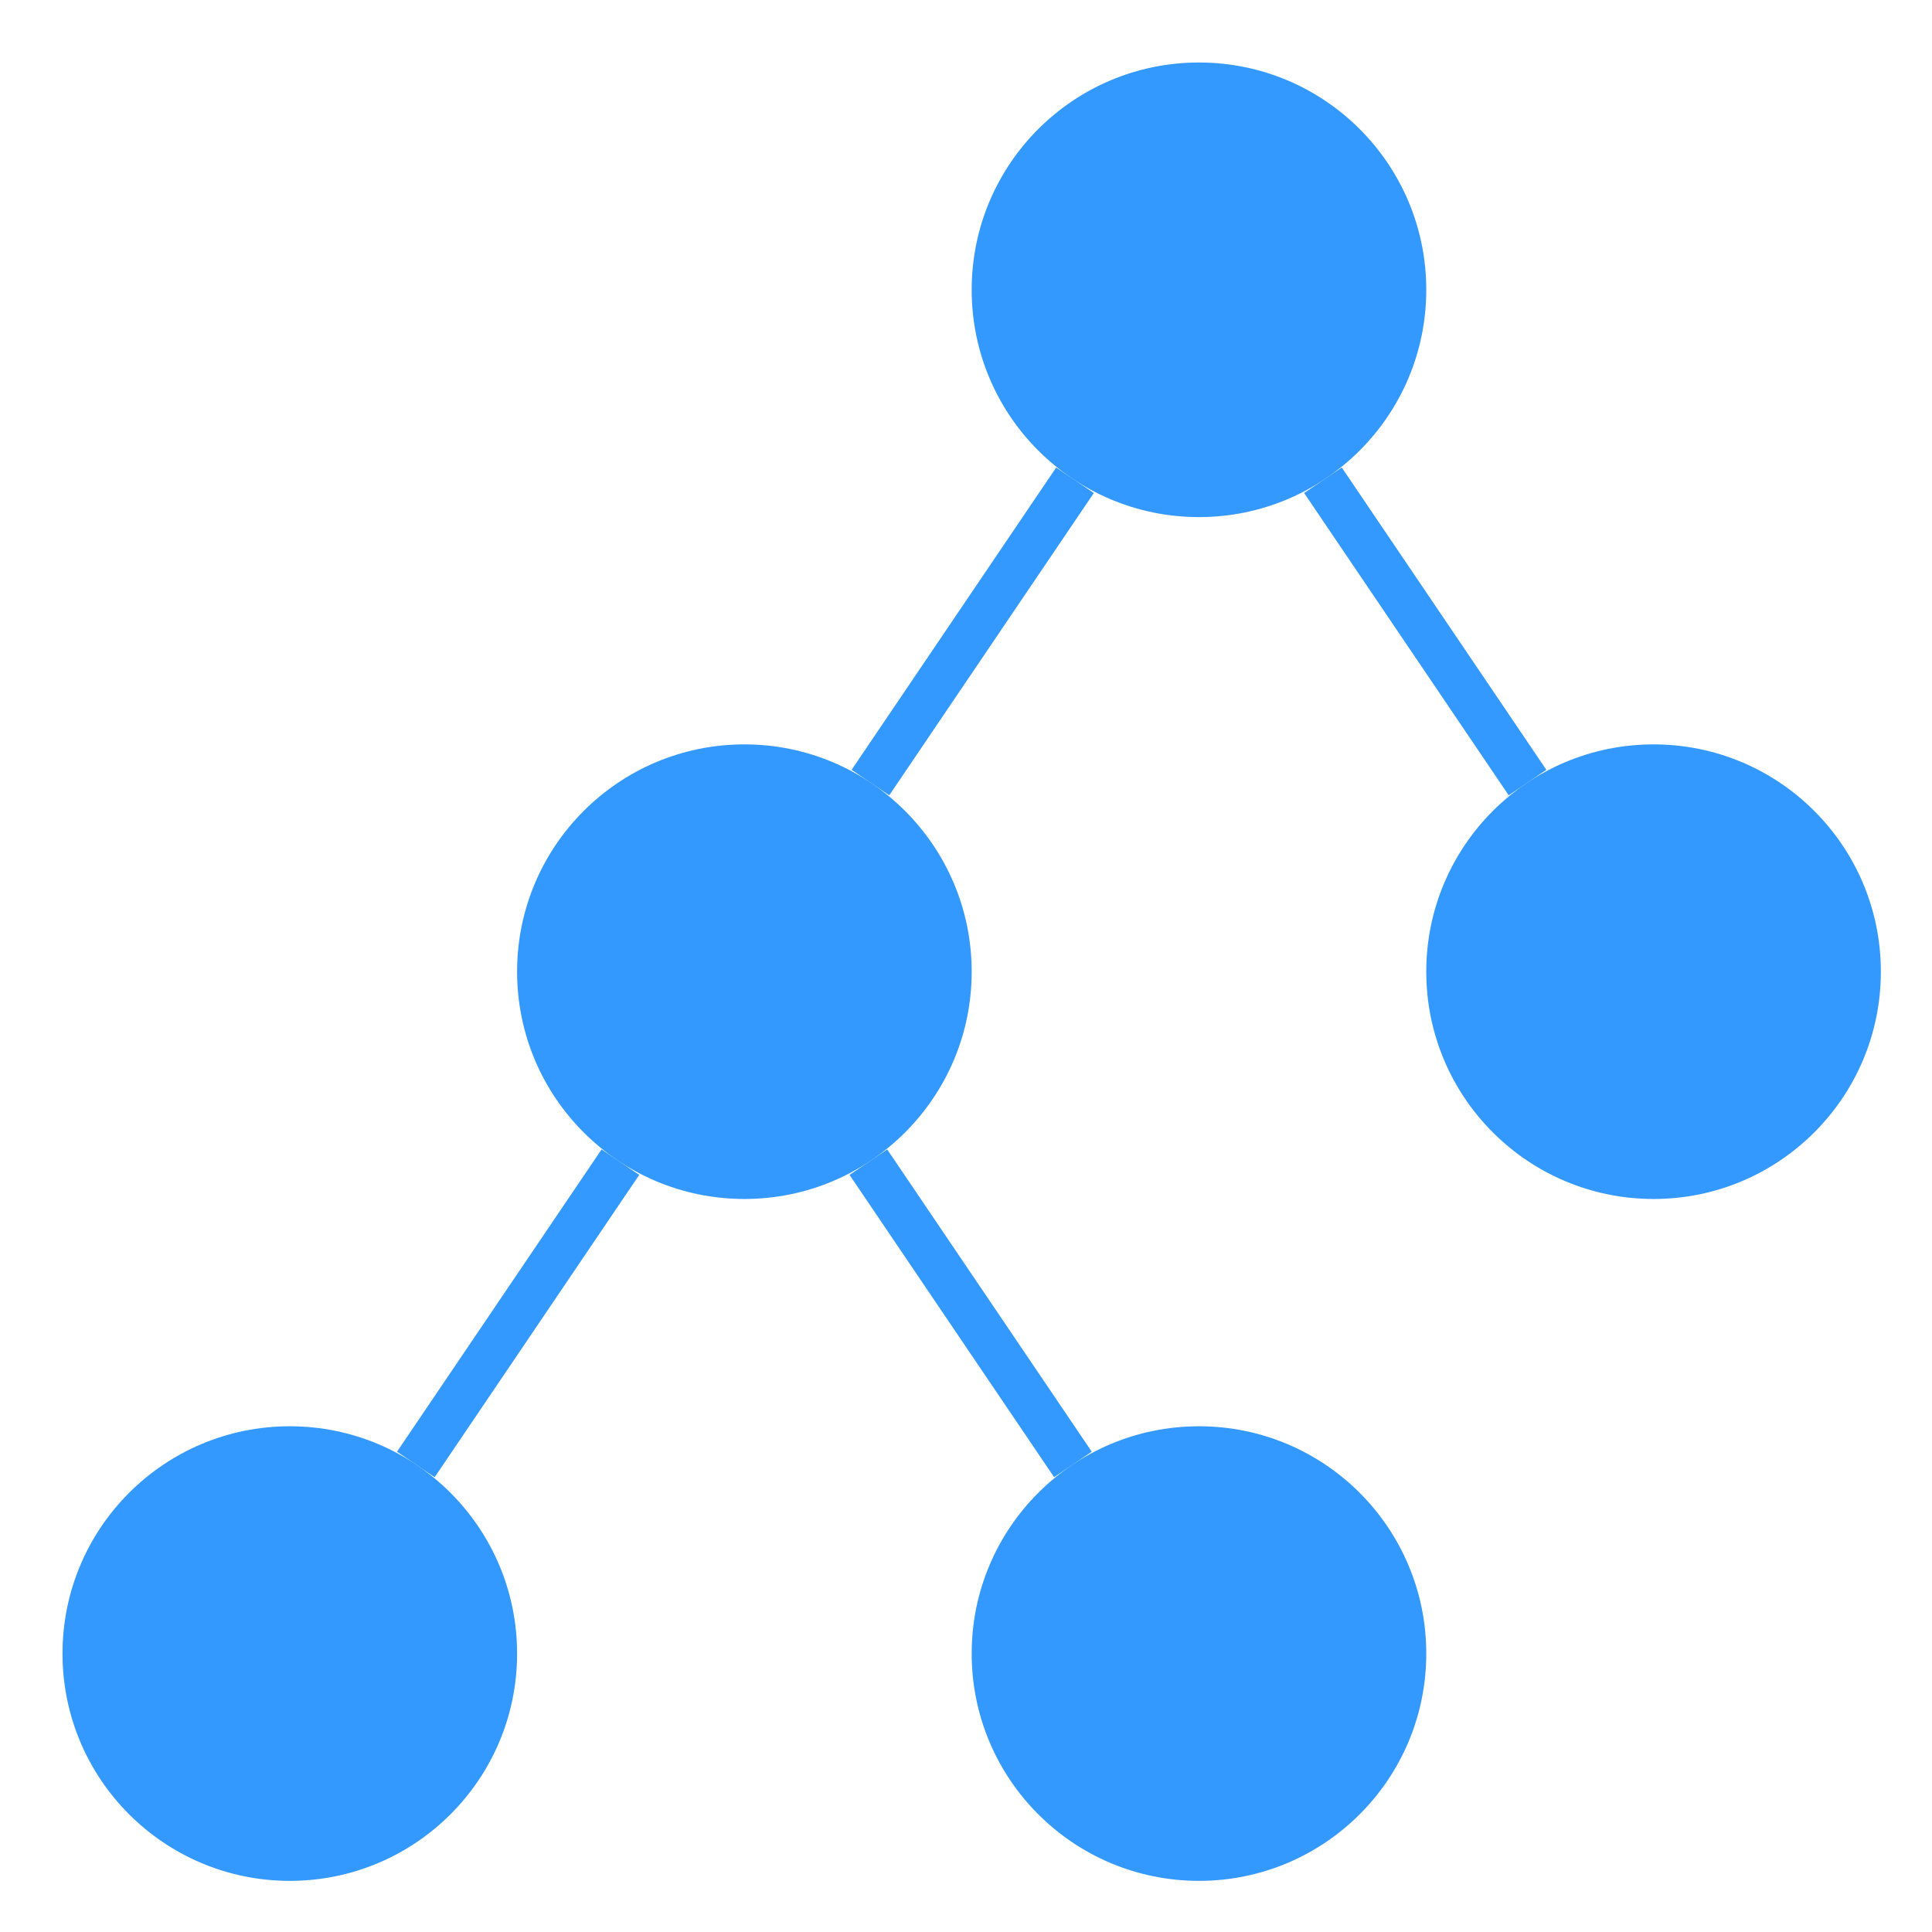 <?xml version="1.0" encoding="UTF-8"?>
<!DOCTYPE svg PUBLIC "-//W3C//DTD SVG 1.1//EN" "http://www.w3.org/Graphics/SVG/1.1/DTD/svg11.dtd">
<svg xmlns="http://www.w3.org/2000/svg" xmlns:xlink="http://www.w3.org/1999/xlink" version="1.1" width="170px" height="170px" viewBox="-0.5 -0.5 170 170"><defs/><g><g data-cell-id="0"><g data-cell-id="1"><g data-cell-id="X4bBn6WHBXnW_7-uvtRp-1"/><g data-cell-id="X4bBn6WHBXnW_7-uvtRp-2"/><g data-cell-id="X4bBn6WHBXnW_7-uvtRp-3"/><g data-cell-id="X4bBn6WHBXnW_7-uvtRp-4"><g data-cell-id="X4bBn6WHBXnW_7-uvtRp-5"><g id="cell-X4bBn6WHBXnW_7-uvtRp-5"><g><path d="M 94.09 41.76 L 76.09 68.36" fill="none" stroke="#3399ff" stroke-width="4" stroke-miterlimit="10" pointer-events="stroke"/></g></g></g><g data-cell-id="X4bBn6WHBXnW_7-uvtRp-6"><g id="cell-X4bBn6WHBXnW_7-uvtRp-6"><g><path d="M 115.91 41.76 L 133.91 68.36" fill="none" stroke="#3399ff" stroke-width="4" stroke-miterlimit="10" pointer-events="stroke"/></g></g></g><g data-cell-id="X4bBn6WHBXnW_7-uvtRp-7"><g id="cell-X4bBn6WHBXnW_7-uvtRp-7"><g><ellipse cx="105" cy="25" rx="20" ry="20" fill="#3399ff" stroke="none" pointer-events="all"/></g></g></g><g data-cell-id="X4bBn6WHBXnW_7-uvtRp-8"><g id="cell-X4bBn6WHBXnW_7-uvtRp-8"><g><path d="M 54.09 101.76 L 36.09 128.36" fill="none" stroke="#3399ff" stroke-width="4" stroke-miterlimit="10" pointer-events="stroke"/></g></g></g><g data-cell-id="X4bBn6WHBXnW_7-uvtRp-9"><g id="cell-X4bBn6WHBXnW_7-uvtRp-9"><g><path d="M 75.91 101.76 L 93.91 128.36" fill="none" stroke="#3399ff" stroke-width="4" stroke-miterlimit="10" pointer-events="stroke"/></g></g></g><g data-cell-id="X4bBn6WHBXnW_7-uvtRp-10"><g id="cell-X4bBn6WHBXnW_7-uvtRp-10"><g><ellipse cx="65" cy="85" rx="20" ry="20" fill="#3399ff" stroke="none" pointer-events="all"/></g></g></g><g data-cell-id="X4bBn6WHBXnW_7-uvtRp-11"><g id="cell-X4bBn6WHBXnW_7-uvtRp-11"><g><ellipse cx="145" cy="85" rx="20" ry="20" fill="#3399ff" stroke="none" pointer-events="all"/></g></g></g><g data-cell-id="X4bBn6WHBXnW_7-uvtRp-12"><g id="cell-X4bBn6WHBXnW_7-uvtRp-12"><g><ellipse cx="25" cy="145" rx="20" ry="20" fill="#3399ff" stroke="none" pointer-events="all"/></g></g></g><g data-cell-id="X4bBn6WHBXnW_7-uvtRp-13"><g id="cell-X4bBn6WHBXnW_7-uvtRp-13"><g><ellipse cx="105" cy="145" rx="20" ry="20" fill="#3399ff" stroke="none" pointer-events="all"/></g></g></g><g data-cell-id="X4bBn6WHBXnW_7-uvtRp-14"/></g><g data-cell-id="X4bBn6WHBXnW_7-uvtRp-15"><g data-cell-id="X4bBn6WHBXnW_7-uvtRp-16"/><g data-cell-id="X4bBn6WHBXnW_7-uvtRp-17"/><g data-cell-id="X4bBn6WHBXnW_7-uvtRp-18"/><g data-cell-id="X4bBn6WHBXnW_7-uvtRp-19"/><g data-cell-id="X4bBn6WHBXnW_7-uvtRp-20"/><g data-cell-id="X4bBn6WHBXnW_7-uvtRp-21"/><g data-cell-id="X4bBn6WHBXnW_7-uvtRp-22"/><g data-cell-id="X4bBn6WHBXnW_7-uvtRp-23"/><g data-cell-id="X4bBn6WHBXnW_7-uvtRp-24"/><g data-cell-id="X4bBn6WHBXnW_7-uvtRp-25"/><g data-cell-id="X4bBn6WHBXnW_7-uvtRp-26"/><g data-cell-id="X4bBn6WHBXnW_7-uvtRp-27"/><g data-cell-id="X4bBn6WHBXnW_7-uvtRp-28"/><g data-cell-id="X4bBn6WHBXnW_7-uvtRp-29"/></g><g data-cell-id="X4bBn6WHBXnW_7-uvtRp-30"><g data-cell-id="X4bBn6WHBXnW_7-uvtRp-31"/><g data-cell-id="X4bBn6WHBXnW_7-uvtRp-32"/><g data-cell-id="X4bBn6WHBXnW_7-uvtRp-33"/><g data-cell-id="X4bBn6WHBXnW_7-uvtRp-34"/><g data-cell-id="X4bBn6WHBXnW_7-uvtRp-35"/><g data-cell-id="X4bBn6WHBXnW_7-uvtRp-36"/><g data-cell-id="X4bBn6WHBXnW_7-uvtRp-37"/><g data-cell-id="X4bBn6WHBXnW_7-uvtRp-38"/><g data-cell-id="X4bBn6WHBXnW_7-uvtRp-39"/><g data-cell-id="X4bBn6WHBXnW_7-uvtRp-40"/></g><g data-cell-id="X4bBn6WHBXnW_7-uvtRp-41"/><g data-cell-id="X4bBn6WHBXnW_7-uvtRp-42"><g data-cell-id="X4bBn6WHBXnW_7-uvtRp-43"/><g data-cell-id="X4bBn6WHBXnW_7-uvtRp-44"/><g data-cell-id="X4bBn6WHBXnW_7-uvtRp-45"/><g data-cell-id="X4bBn6WHBXnW_7-uvtRp-46"/><g data-cell-id="X4bBn6WHBXnW_7-uvtRp-47"/><g data-cell-id="X4bBn6WHBXnW_7-uvtRp-48"/><g data-cell-id="X4bBn6WHBXnW_7-uvtRp-49"/><g data-cell-id="X4bBn6WHBXnW_7-uvtRp-50"/><g data-cell-id="X4bBn6WHBXnW_7-uvtRp-51"/><g data-cell-id="X4bBn6WHBXnW_7-uvtRp-52"/></g><g data-cell-id="X4bBn6WHBXnW_7-uvtRp-53"/><g data-cell-id="X4bBn6WHBXnW_7-uvtRp-54"/><g data-cell-id="X4bBn6WHBXnW_7-uvtRp-55"/><g data-cell-id="X4bBn6WHBXnW_7-uvtRp-56"/><g data-cell-id="X4bBn6WHBXnW_7-uvtRp-57"/><g data-cell-id="X4bBn6WHBXnW_7-uvtRp-58"/><g data-cell-id="X4bBn6WHBXnW_7-uvtRp-59"><g data-cell-id="X4bBn6WHBXnW_7-uvtRp-60"/><g data-cell-id="X4bBn6WHBXnW_7-uvtRp-61"/><g data-cell-id="X4bBn6WHBXnW_7-uvtRp-62"/><g data-cell-id="X4bBn6WHBXnW_7-uvtRp-63"/><g data-cell-id="X4bBn6WHBXnW_7-uvtRp-64"/><g data-cell-id="X4bBn6WHBXnW_7-uvtRp-65"/><g data-cell-id="X4bBn6WHBXnW_7-uvtRp-66"/><g data-cell-id="X4bBn6WHBXnW_7-uvtRp-67"/><g data-cell-id="X4bBn6WHBXnW_7-uvtRp-68"/><g data-cell-id="X4bBn6WHBXnW_7-uvtRp-69"/><g data-cell-id="X4bBn6WHBXnW_7-uvtRp-70"/><g data-cell-id="X4bBn6WHBXnW_7-uvtRp-71"/><g data-cell-id="X4bBn6WHBXnW_7-uvtRp-72"/><g data-cell-id="X4bBn6WHBXnW_7-uvtRp-73"/></g><g data-cell-id="X4bBn6WHBXnW_7-uvtRp-74"><g data-cell-id="X4bBn6WHBXnW_7-uvtRp-75"/></g><g data-cell-id="X4bBn6WHBXnW_7-uvtRp-76"/><g data-cell-id="X4bBn6WHBXnW_7-uvtRp-77"/><g data-cell-id="X4bBn6WHBXnW_7-uvtRp-78"/><g data-cell-id="X4bBn6WHBXnW_7-uvtRp-79"><g data-cell-id="X4bBn6WHBXnW_7-uvtRp-80"/><g data-cell-id="X4bBn6WHBXnW_7-uvtRp-81"/><g data-cell-id="X4bBn6WHBXnW_7-uvtRp-82"/><g data-cell-id="X4bBn6WHBXnW_7-uvtRp-83"/><g data-cell-id="X4bBn6WHBXnW_7-uvtRp-84"/><g data-cell-id="X4bBn6WHBXnW_7-uvtRp-85"/><g data-cell-id="X4bBn6WHBXnW_7-uvtRp-86"/><g data-cell-id="X4bBn6WHBXnW_7-uvtRp-87"/><g data-cell-id="X4bBn6WHBXnW_7-uvtRp-88"/><g data-cell-id="X4bBn6WHBXnW_7-uvtRp-89"/></g><g data-cell-id="X4bBn6WHBXnW_7-uvtRp-90"/><g data-cell-id="X4bBn6WHBXnW_7-uvtRp-91"/><g data-cell-id="X4bBn6WHBXnW_7-uvtRp-92"/><g data-cell-id="X4bBn6WHBXnW_7-uvtRp-93"/><g data-cell-id="X4bBn6WHBXnW_7-uvtRp-94"/><g data-cell-id="X4bBn6WHBXnW_7-uvtRp-95"/><g data-cell-id="X4bBn6WHBXnW_7-uvtRp-96"><g data-cell-id="X4bBn6WHBXnW_7-uvtRp-97"/><g data-cell-id="X4bBn6WHBXnW_7-uvtRp-98"/><g data-cell-id="X4bBn6WHBXnW_7-uvtRp-99"/><g data-cell-id="X4bBn6WHBXnW_7-uvtRp-100"/><g data-cell-id="X4bBn6WHBXnW_7-uvtRp-101"/><g data-cell-id="X4bBn6WHBXnW_7-uvtRp-102"/><g data-cell-id="X4bBn6WHBXnW_7-uvtRp-103"/><g data-cell-id="X4bBn6WHBXnW_7-uvtRp-104"/><g data-cell-id="X4bBn6WHBXnW_7-uvtRp-105"/><g data-cell-id="X4bBn6WHBXnW_7-uvtRp-106"/><g data-cell-id="X4bBn6WHBXnW_7-uvtRp-107"/><g data-cell-id="X4bBn6WHBXnW_7-uvtRp-108"/><g data-cell-id="X4bBn6WHBXnW_7-uvtRp-109"/><g data-cell-id="X4bBn6WHBXnW_7-uvtRp-110"/></g><g data-cell-id="X4bBn6WHBXnW_7-uvtRp-111"><g data-cell-id="X4bBn6WHBXnW_7-uvtRp-112"/></g><g data-cell-id="X4bBn6WHBXnW_7-uvtRp-113"/><g data-cell-id="X4bBn6WHBXnW_7-uvtRp-114"/><g data-cell-id="X4bBn6WHBXnW_7-uvtRp-115"/><g data-cell-id="X4bBn6WHBXnW_7-uvtRp-116"/><g data-cell-id="X4bBn6WHBXnW_7-uvtRp-117"/><g data-cell-id="X4bBn6WHBXnW_7-uvtRp-118"/><g data-cell-id="X4bBn6WHBXnW_7-uvtRp-119"/><g data-cell-id="X4bBn6WHBXnW_7-uvtRp-120"/><g data-cell-id="X4bBn6WHBXnW_7-uvtRp-121"/><g data-cell-id="X4bBn6WHBXnW_7-uvtRp-122"/><g data-cell-id="X4bBn6WHBXnW_7-uvtRp-123"/><g data-cell-id="X4bBn6WHBXnW_7-uvtRp-124"/><g data-cell-id="X4bBn6WHBXnW_7-uvtRp-125"><g data-cell-id="X4bBn6WHBXnW_7-uvtRp-126"/><g data-cell-id="X4bBn6WHBXnW_7-uvtRp-127"/><g data-cell-id="X4bBn6WHBXnW_7-uvtRp-128"/><g data-cell-id="X4bBn6WHBXnW_7-uvtRp-129"/><g data-cell-id="X4bBn6WHBXnW_7-uvtRp-130"/><g data-cell-id="X4bBn6WHBXnW_7-uvtRp-131"/><g data-cell-id="X4bBn6WHBXnW_7-uvtRp-132"/><g data-cell-id="X4bBn6WHBXnW_7-uvtRp-133"/></g><g data-cell-id="X4bBn6WHBXnW_7-uvtRp-134"><g data-cell-id="X4bBn6WHBXnW_7-uvtRp-135"><g data-cell-id="X4bBn6WHBXnW_7-uvtRp-136"/><g data-cell-id="X4bBn6WHBXnW_7-uvtRp-137"/></g><g data-cell-id="X4bBn6WHBXnW_7-uvtRp-138"><g data-cell-id="X4bBn6WHBXnW_7-uvtRp-139"/><g data-cell-id="X4bBn6WHBXnW_7-uvtRp-140"/></g><g data-cell-id="X4bBn6WHBXnW_7-uvtRp-141"><g data-cell-id="X4bBn6WHBXnW_7-uvtRp-142"/><g data-cell-id="X4bBn6WHBXnW_7-uvtRp-143"/></g><g data-cell-id="X4bBn6WHBXnW_7-uvtRp-144"><g data-cell-id="X4bBn6WHBXnW_7-uvtRp-145"/><g data-cell-id="X4bBn6WHBXnW_7-uvtRp-146"/></g><g data-cell-id="X4bBn6WHBXnW_7-uvtRp-147"><g data-cell-id="X4bBn6WHBXnW_7-uvtRp-148"/><g data-cell-id="X4bBn6WHBXnW_7-uvtRp-149"/></g><g data-cell-id="X4bBn6WHBXnW_7-uvtRp-150"/><g data-cell-id="X4bBn6WHBXnW_7-uvtRp-151"/><g data-cell-id="X4bBn6WHBXnW_7-uvtRp-152"/><g data-cell-id="X4bBn6WHBXnW_7-uvtRp-153"/><g data-cell-id="X4bBn6WHBXnW_7-uvtRp-154"/><g data-cell-id="X4bBn6WHBXnW_7-uvtRp-155"/><g data-cell-id="X4bBn6WHBXnW_7-uvtRp-156"/><g data-cell-id="X4bBn6WHBXnW_7-uvtRp-157"/><g data-cell-id="X4bBn6WHBXnW_7-uvtRp-158"/><g data-cell-id="X4bBn6WHBXnW_7-uvtRp-159"/><g data-cell-id="X4bBn6WHBXnW_7-uvtRp-160"/><g data-cell-id="X4bBn6WHBXnW_7-uvtRp-161"/><g data-cell-id="X4bBn6WHBXnW_7-uvtRp-162"/><g data-cell-id="X4bBn6WHBXnW_7-uvtRp-163"/><g data-cell-id="X4bBn6WHBXnW_7-uvtRp-164"/><g data-cell-id="X4bBn6WHBXnW_7-uvtRp-165"/><g data-cell-id="X4bBn6WHBXnW_7-uvtRp-166"/><g data-cell-id="X4bBn6WHBXnW_7-uvtRp-167"/></g></g></g></g></svg>